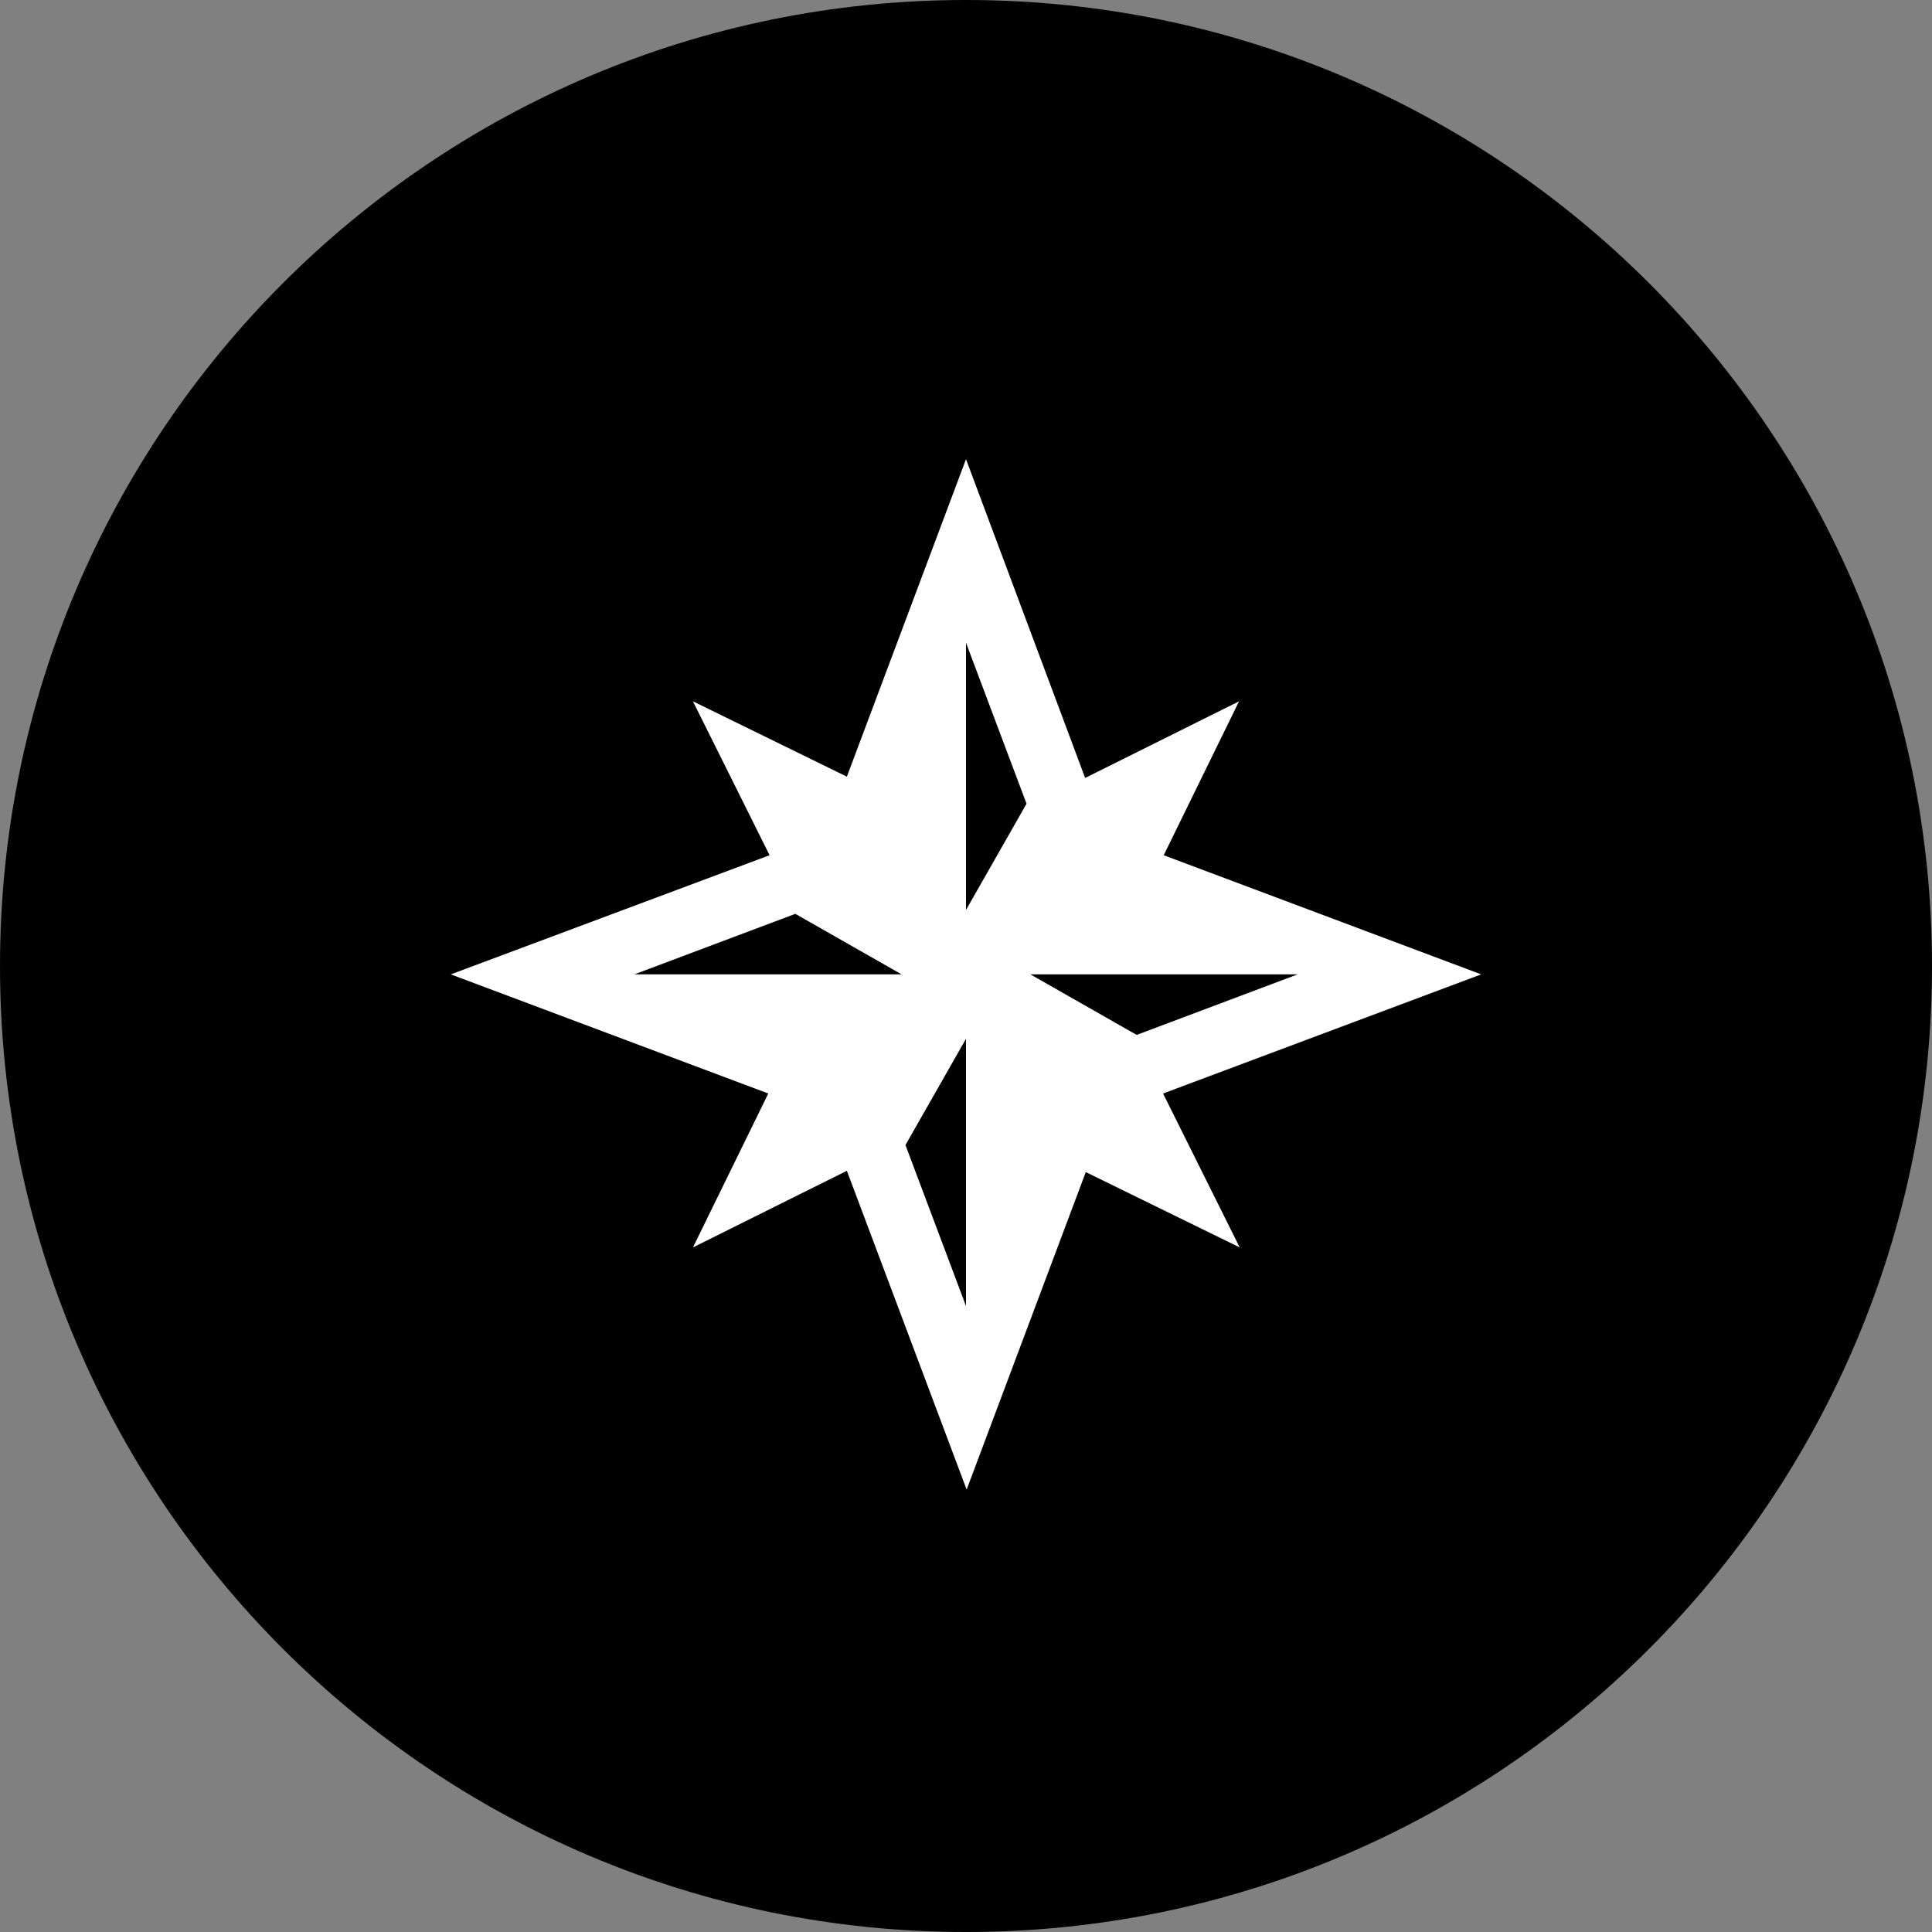 <?xml version="1.0" encoding="utf-8"?>
<!-- Generator: Adobe Illustrator 22.0.0, SVG Export Plug-In . SVG Version: 6.00 Build 0)  -->
<svg version="1.1" id="Layer_1" xmlns="http://www.w3.org/2000/svg" xmlns:xlink="http://www.w3.org/1999/xlink" x="0px" y="0px"
	 viewBox="0 0 300 300" style="enable-background:new 0 0 300 300;" xml:space="preserve">
<rect x="0" y="0" width="300" height="300" fill="#808080" stroke="none"/>
<style type="text/css">
	.st0{fill:#FFFFFF;}
</style>
<g>
	<g>
		<g>
			<circle cx="150.4" cy="110.6" r="24.1"/>
			<path d="M150,0C67.2,0,0,67.2,0,150s67.2,150,150,150s150-67.2,150-150S232.8,0,150,0z"/>
		</g>
	</g>
</g>
<g>
	<path class="st0" d="M230,151.3l-49.3-18.5l11.7-23.9l-23.9,11.9L150,71.3l-18.5,49.3l-23.9-11.7l11.9,23.9L70,151.3l49.3,18.5
		l-11.7,23.9l23.9-11.9l18.6,49.5l18.5-49.3l23.9,11.7l-11.9-23.9L230,151.3z M98.5,151.3l25-9.4l16.5,9.4H98.5z M150,202.8l-9.4-25
		l9.4-16.5V202.8z M150,141.3V99.8l9.4,25L150,141.3z M160,151.3h41.5l-25,9.4L160,151.3z"/>
</g>
</svg>
